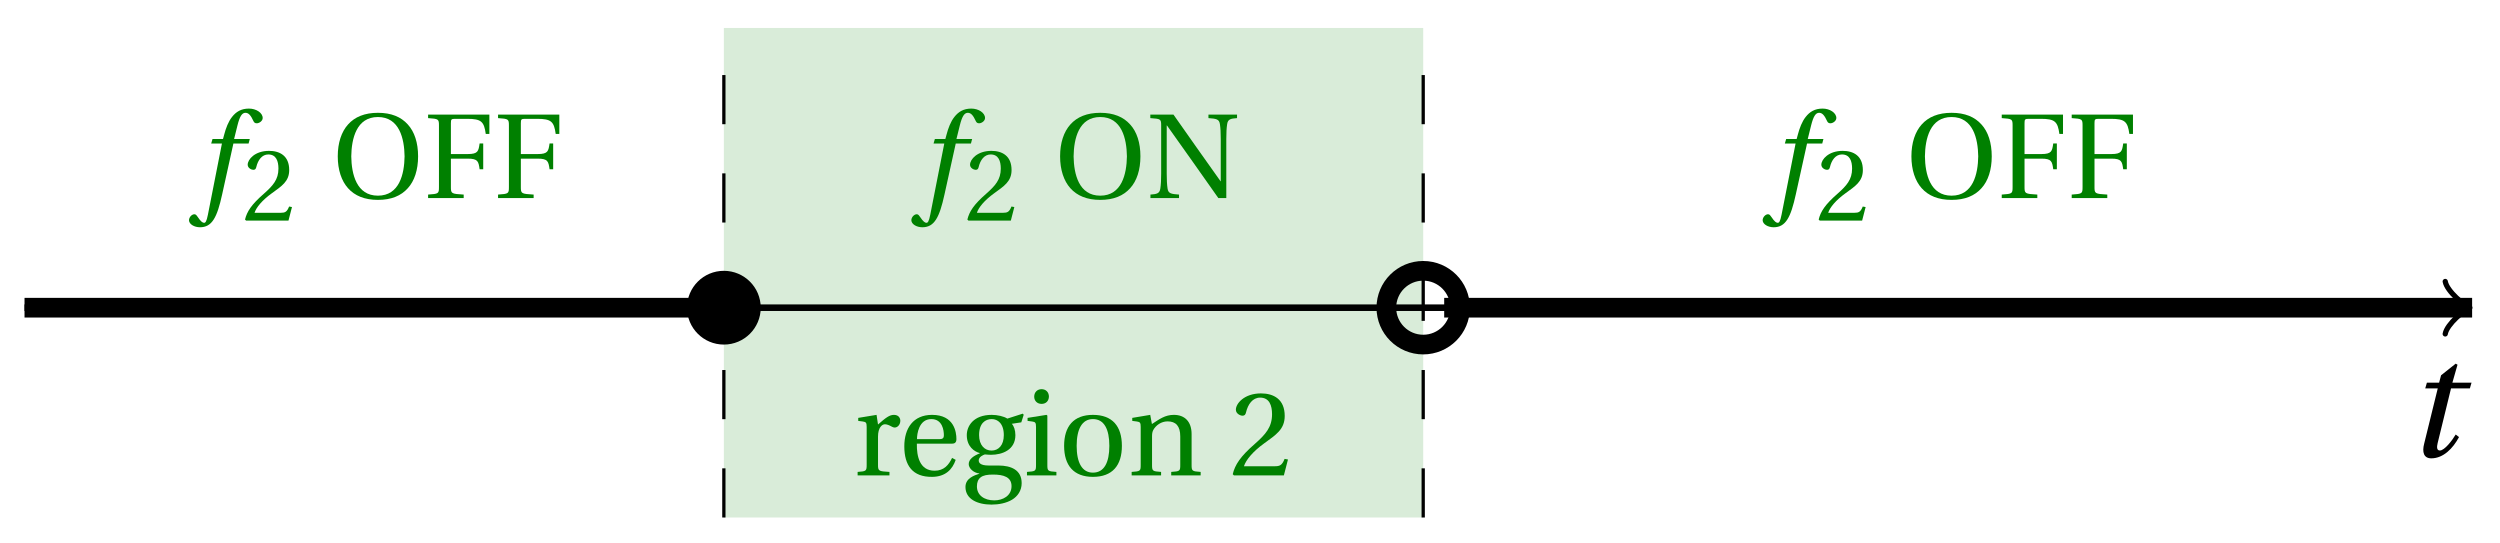 <svg xmlns="http://www.w3.org/2000/svg" xmlns:xlink="http://www.w3.org/1999/xlink" version="1.1" width="152" height="33" viewBox="0 0 152 33">
<defs>
<path id="font_1_2" d="M.428 .452 .439 .49H.312L.346 .609 .334 .616 .237 .539 .224 .49H.143L.132 .452H.215L.125 .086C.11 .029 .122-.012 .172-.012 .252-.012 .316 .054 .356 .129L.334 .146C.311 .107 .26 .04 .229 .04 .208 .04 .208 .063 .214 .088L.303 .452H.428Z"/>
<path id="font_1_1" d="M.432 .49H.302L.33 .603C.349 .679 .368 .707 .396 .707 .423 .707 .441 .685 .463 .637 .468 .627 .475 .62 .49 .62 .51 .62 .539 .639 .539 .664 .539 .707 .485 .742 .425 .742 .36 .742 .318 .715 .285 .673 .254 .634 .234 .58 .22 .527L.21 .49H.123L.112 .452H.201L.085-.137C.073-.199 .063-.205 .053-.205 .042-.205 .027-.197 0-.156-.007-.146-.014-.134-.027-.134-.049-.134-.072-.159-.072-.184-.071-.217-.028-.242 .019-.242 .119-.242 .161-.161 .203 .031L.296 .452H.422L.432 .49Z"/>
<path id="font_2_1" d="M.485 .132 .457 .137C.436 .083 .416 .076 .376 .076H.12C.136 .128 .195 .199 .288 .266 .384 .336 .458 .381 .458 .493 .458 .632 .366 .68 .261 .68 .124 .68 .053 .597 .053 .545 .053 .511 .091 .495 .108 .495 .126 .495 .133 .505 .137 .522 .153 .59 .192 .645 .254 .645 .331 .645 .353 .58 .353 .507 .353 .4 .299 .34 .212 .263 .089 .156 .046 .088 .027 .01L.037 0H.451L.485 .132Z"/>
<path id="font_2_4" d="M.381 .672C.559 .672 .6 .493 .602 .346 .6 .199 .559 .02 .381 .02 .203 .02 .162 .199 .16 .346 .162 .493 .203 .672 .381 .672M.381 .707C.271 .707 .189 .673 .133 .61 .079 .55 .048 .459 .048 .346 .048 .234 .079 .142 .133 .082 .189 .019 .271-.015 .381-.015 .492-.015 .573 .019 .629 .082 .684 .142 .714 .234 .714 .346 .714 .459 .684 .55 .629 .61 .573 .673 .492 .707 .381 .707Z"/>
<path id="font_2_3" d="M.034 .692V.663C.122 .657 .124 .655 .124 .599V.203C.124 .15 .122 .112 .117 .079 .111 .037 .087 .033 .035 .029V0H.272V.029C.207 .034 .183 .037 .177 .079 .172 .112 .17 .15 .17 .203V.602H.172C.315 .401 .457 .201 .598 0H.664V.489C.664 .542 .666 .58 .671 .613 .677 .655 .701 .659 .753 .663V.692H.516V.663C.581 .658 .605 .655 .611 .613 .616 .58 .618 .542 .618 .489V.138L.616 .14C.485 .324 .355 .508 .226 .692H.034Z"/>
<path id="font_2_10" d="M.189 .502 .037 .477V.452L.075 .447C.101 .443 .107 .438 .107 .402V.087C.107 .036 .102 .034 .032 .029V0H.296V.029C.207 .034 .201 .036 .201 .087V.321C.201 .398 .235 .424 .258 .424 .274 .424 .291 .418 .32 .402 .327 .398 .335 .397 .34 .397 .364 .397 .386 .422 .386 .453 .386 .475 .372 .502 .333 .502 .297 .502 .267 .48 .201 .422L.189 .502Z"/>
<path id="font_2_5" d="M.441 .263C.462 .263 .481 .268 .481 .301 .481 .36 .462 .502 .279 .502 .123 .502 .049 .391 .049 .241 .049 .083 .117-.014 .28-.012 .391-.011 .448 .05 .475 .129L.445 .145C.417 .087 .379 .039 .3 .039 .176 .039 .151 .159 .153 .263H.441M.154 .301C.154 .342 .169 .467 .273 .467 .366 .467 .377 .372 .377 .333 .377 .314 .371 .301 .343 .301H.154Z"/>
<path id="font_2_6" d="M.26 .467C.309 .467 .36 .431 .36 .334 .36 .25 .316 .206 .258 .206 .202 .206 .155 .25 .155 .334 .155 .433 .207 .467 .26 .467M.281-.207C.196-.207 .137-.163 .137-.091 .137-.057 .147-.032 .168-.016 .19 .001 .223 .007 .271 .007 .359 .007 .424-.014 .424-.089 .424-.169 .352-.207 .281-.207M.389 .471C.361 .49 .306 .502 .26 .502 .107 .502 .053 .408 .053 .334 .053 .24 .115 .197 .161 .185V.183C.107 .162 .069 .133 .069 .094 .069 .059 .109 .021 .157 .016V.014C.114-0 .042-.024 .042-.096 .042-.197 .142-.242 .258-.242 .318-.242 .381-.23 .429-.201 .475-.173 .508-.126 .508-.064 .508 .044 .422 .082 .315 .082H.235C.163 .082 .152 .106 .152 .125 .152 .154 .19 .17 .203 .174 .222 .172 .243 .171 .254 .171 .349 .171 .456 .213 .456 .334 .456 .376 .443 .411 .426 .428L.505 .44 .525 .503 .517 .512 .389 .471Z"/>
<path id="font_2_7" d="M.037 .477V.452L.075 .447C.101 .443 .107 .438 .107 .402V.087C.107 .036 .104 .034 .032 .029V0H.276V.029C.205 .034 .201 .036 .201 .087V.496L.194 .502 .037 .477M.153 .715C.117 .715 .092 .689 .092 .653 .092 .618 .117 .593 .153 .593 .19 .593 .213 .618 .214 .653 .214 .689 .19 .715 .153 .715Z"/>
<path id="font_2_9" d="M.288 .502C.128 .502 .049 .407 .049 .245 .049 .083 .128-.012 .288-.012 .45-.012 .528 .083 .528 .245 .528 .407 .45 .502 .288 .502M.153 .245C.153 .383 .197 .467 .288 .467 .381 .467 .424 .383 .424 .245 .424 .107 .381 .023 .288 .023 .197 .023 .153 .107 .153 .245Z"/>
<path id="font_2_8" d="M.529 .343C.529 .444 .474 .502 .382 .502 .308 .502 .262 .466 .2 .426L.186 .502 .037 .477V.452L.075 .447C.101 .443 .107 .438 .107 .402V.087C.107 .036 .104 .034 .032 .029V0H.276V.029C.205 .034 .201 .036 .201 .087V.321C.201 .346 .203 .36 .211 .376 .232 .415 .277 .448 .33 .448 .398 .448 .435 .41 .435 .323V.087C.435 .036 .432 .034 .36 .029V0H.604V.029C.533 .034 .529 .036 .529 .087V.343Z"/>
<path id="font_2_2" d="M.035 .692V.663C.123 .657 .125 .655 .125 .599V.093C.125 .037 .123 .035 .035 .029V0H.33V.029C.227 .035 .224 .037 .224 .093V.327H.364C.449 .327 .453 .303 .462 .239H.492V.453H.462C.453 .389 .449 .365 .364 .365H.224V.621C.224 .654 .228 .657 .261 .657H.36C.476 .657 .499 .634 .513 .532H.543V.692H.035Z"/>
</defs>
<path transform="matrix(1,0,0,-1,1.491,18.708)" d="M42.52-12.756V17.008H85.04V-12.756ZM85.04 17.008" fill="#d9ecd9"/>
<path transform="matrix(1,0,0,-1,1.491,18.708)" stroke-width=".399" stroke-linecap="butt" stroke-miterlimit="10" stroke-linejoin="miter" fill="none" stroke="#000000" d="M0 0H148.362"/>
<path transform="matrix(1,0,0,-1,149.866,18.708)" stroke-width=".319" stroke-linecap="round" stroke-linejoin="round" fill="none" stroke="#000000" d="M-1.196 1.594C-1.096 .996 0 .1 .299 0 0-.1-1.096-.996-1.196-1.594"/>
<use data-text="t" xlink:href="#font_1_2" transform="matrix(9.166,0,0,-9.166,146.245,27.757)"/>
<path transform="matrix(1,0,0,-1,1.491,18.708)" stroke-width=".199" stroke-linecap="butt" stroke-dasharray="2.989,2.989" stroke-miterlimit="10" stroke-linejoin="miter" fill="none" stroke="#000000" d="M42.52-12.756V17.008"/>
<path transform="matrix(1,0,0,-1,1.491,18.708)" stroke-width=".199" stroke-linecap="butt" stroke-dasharray="2.989,2.989" stroke-miterlimit="10" stroke-linejoin="miter" fill="none" stroke="#000000" d="M85.04-12.756V17.008"/>
<path transform="matrix(1,0,0,-1,1.491,18.708)" d="M44.762 0C44.762 1.238 43.758 2.242 42.52 2.242 41.282 2.242 40.279 1.238 40.279 0 40.279-1.238 41.282-2.242 42.52-2.242 43.758-2.242 44.762-1.238 44.762 0ZM42.52 0"/>
<path transform="matrix(1,0,0,-1,1.491,18.708)" stroke-width="1.196" stroke-linecap="butt" stroke-miterlimit="10" stroke-linejoin="miter" fill="none" stroke="#000000" d="M0 0H.416 .833 1.25 1.666 2.083 2.499 2.916 3.332 3.749 4.165 4.582 4.998 5.415 5.831 6.248 6.665 7.081 7.498 7.914 8.331 8.747 9.164 9.58 9.997 10.413 10.83 11.246 11.663 12.079 12.496 12.913 13.329 13.746 14.162 14.579 14.995 15.412 15.828 16.245 16.661 17.078 17.494 17.911 18.327 18.744 19.161 19.577 19.994 20.41 20.827 21.243 21.66 22.076 22.493 22.909 23.326 23.742 24.159 24.576 24.992 25.409 25.825 26.242 26.658 27.075 27.491 27.908 28.324 28.741 29.157 29.574 29.99 30.407 30.823 31.24 31.657 32.073 32.49 32.906 33.323 33.739 34.156 34.572 34.989 35.405 35.822 36.238 36.655 37.072 37.488 37.905 38.321 38.738 39.154 39.571 39.987 40.404 40.82 41.237"/>
<path transform="matrix(1,0,0,-1,1.491,18.708)" stroke-width="1.196" stroke-linecap="butt" stroke-miterlimit="10" stroke-linejoin="miter" fill="none" stroke="#000000" d="M87.282 0C87.282 1.238 86.278 2.242 85.04 2.242 83.802 2.242 82.799 1.238 82.799 0 82.799-1.238 83.802-2.242 85.04-2.242 86.278-2.242 87.282-1.238 87.282 0ZM85.04 0"/>
<path transform="matrix(1,0,0,-1,1.491,18.708)" stroke-width="1.196" stroke-linecap="butt" stroke-miterlimit="10" stroke-linejoin="miter" fill="none" stroke="#000000" d="M86.316 0H86.947 87.579 88.21 88.841 89.472 90.104 90.735 91.366 91.998 92.629 93.26 93.891 94.523 95.154 95.785 96.417 97.048 97.679 98.31 98.942 99.573 100.204 100.836 101.467 102.098 102.729 103.361 103.992 104.623 105.255 105.886 106.517 107.149 107.78 108.411 109.042 109.674 110.305 110.936 111.568 112.199 112.83 113.461 114.093 114.724 115.355 115.987 116.618 117.249 117.88 118.512 119.143 119.774 120.406 121.037 121.668 122.299 122.931 123.562 124.193 124.825 125.456 126.087 126.718 127.35 127.981 128.612 129.244 129.875 130.506 131.137 131.769 132.4 133.031 133.663 134.294 134.925 135.557 136.188 136.819 137.45 138.082 138.713 139.344 139.976 140.607 141.238 141.869 142.501 143.132 143.763 144.395 145.026 145.657 146.288 146.92 147.551 148.182 148.814"/>
<use data-text="f" xlink:href="#font_1_1" transform="matrix(7.333,0,0,-7.333,55.938,12.043)" fill="#008000"/>
<use data-text="2" xlink:href="#font_2_1" transform="matrix(6.233,0,0,-6.233,58.648,13.411)" fill="#008000"/>
<use data-text="O" xlink:href="#font_2_4" transform="matrix(7.333,0,0,-7.333,64.102,12.043)" fill="#008000"/>
<use data-text="N" xlink:href="#font_2_3" transform="matrix(7.333,0,0,-7.333,69.69,12.043)" fill="#008000"/>
<use data-text="r" xlink:href="#font_2_10" transform="matrix(7.333,0,0,-7.333,51.909,28.905)" fill="#008000"/>
<use data-text="e" xlink:href="#font_2_5" transform="matrix(7.333,0,0,-7.333,54.623,28.905)" fill="#008000"/>
<use data-text="g" xlink:href="#font_2_6" transform="matrix(7.333,0,0,-7.333,58.392,28.905)" fill="#008000"/>
<use data-text="i" xlink:href="#font_2_7" transform="matrix(7.333,0,0,-7.333,62.205,28.905)" fill="#008000"/>
<use data-text="o" xlink:href="#font_2_9" transform="matrix(7.333,0,0,-7.333,64.339,28.905)" fill="#008000"/>
<use data-text="n" xlink:href="#font_2_8" transform="matrix(7.333,0,0,-7.333,68.57,28.905)" fill="#008000"/>
<use data-text="2" xlink:href="#font_2_1" transform="matrix(7.333,0,0,-7.333,74.752,28.905)" fill="#008000"/>
<use data-text="f" xlink:href="#font_1_1" transform="matrix(7.333,0,0,-7.333,12.019,12.043)" fill="#008000"/>
<use data-text="2" xlink:href="#font_2_1" transform="matrix(6.233,0,0,-6.233,14.729,13.411)" fill="#008000"/>
<use data-text="O" xlink:href="#font_2_4" transform="matrix(7.333,0,0,-7.333,20.184,12.043)" fill="#008000"/>
<use data-text="F" xlink:href="#font_2_2" transform="matrix(7.333,0,0,-7.333,25.772,12.043)" fill="#008000"/>
<use data-text="F" xlink:href="#font_2_2" transform="matrix(7.333,0,0,-7.333,30.025,12.043)" fill="#008000"/>
<use data-text="f" xlink:href="#font_1_1" transform="matrix(7.333,0,0,-7.333,107.697,12.043)" fill="#008000"/>
<use data-text="2" xlink:href="#font_2_1" transform="matrix(6.233,0,0,-6.233,110.407,13.411)" fill="#008000"/>
<use data-text="O" xlink:href="#font_2_4" transform="matrix(7.333,0,0,-7.333,115.862,12.043)" fill="#008000"/>
<use data-text="F" xlink:href="#font_2_2" transform="matrix(7.333,0,0,-7.333,121.449,12.043)" fill="#008000"/>
<use data-text="F" xlink:href="#font_2_2" transform="matrix(7.333,0,0,-7.333,125.703,12.043)" fill="#008000"/>
</svg>
